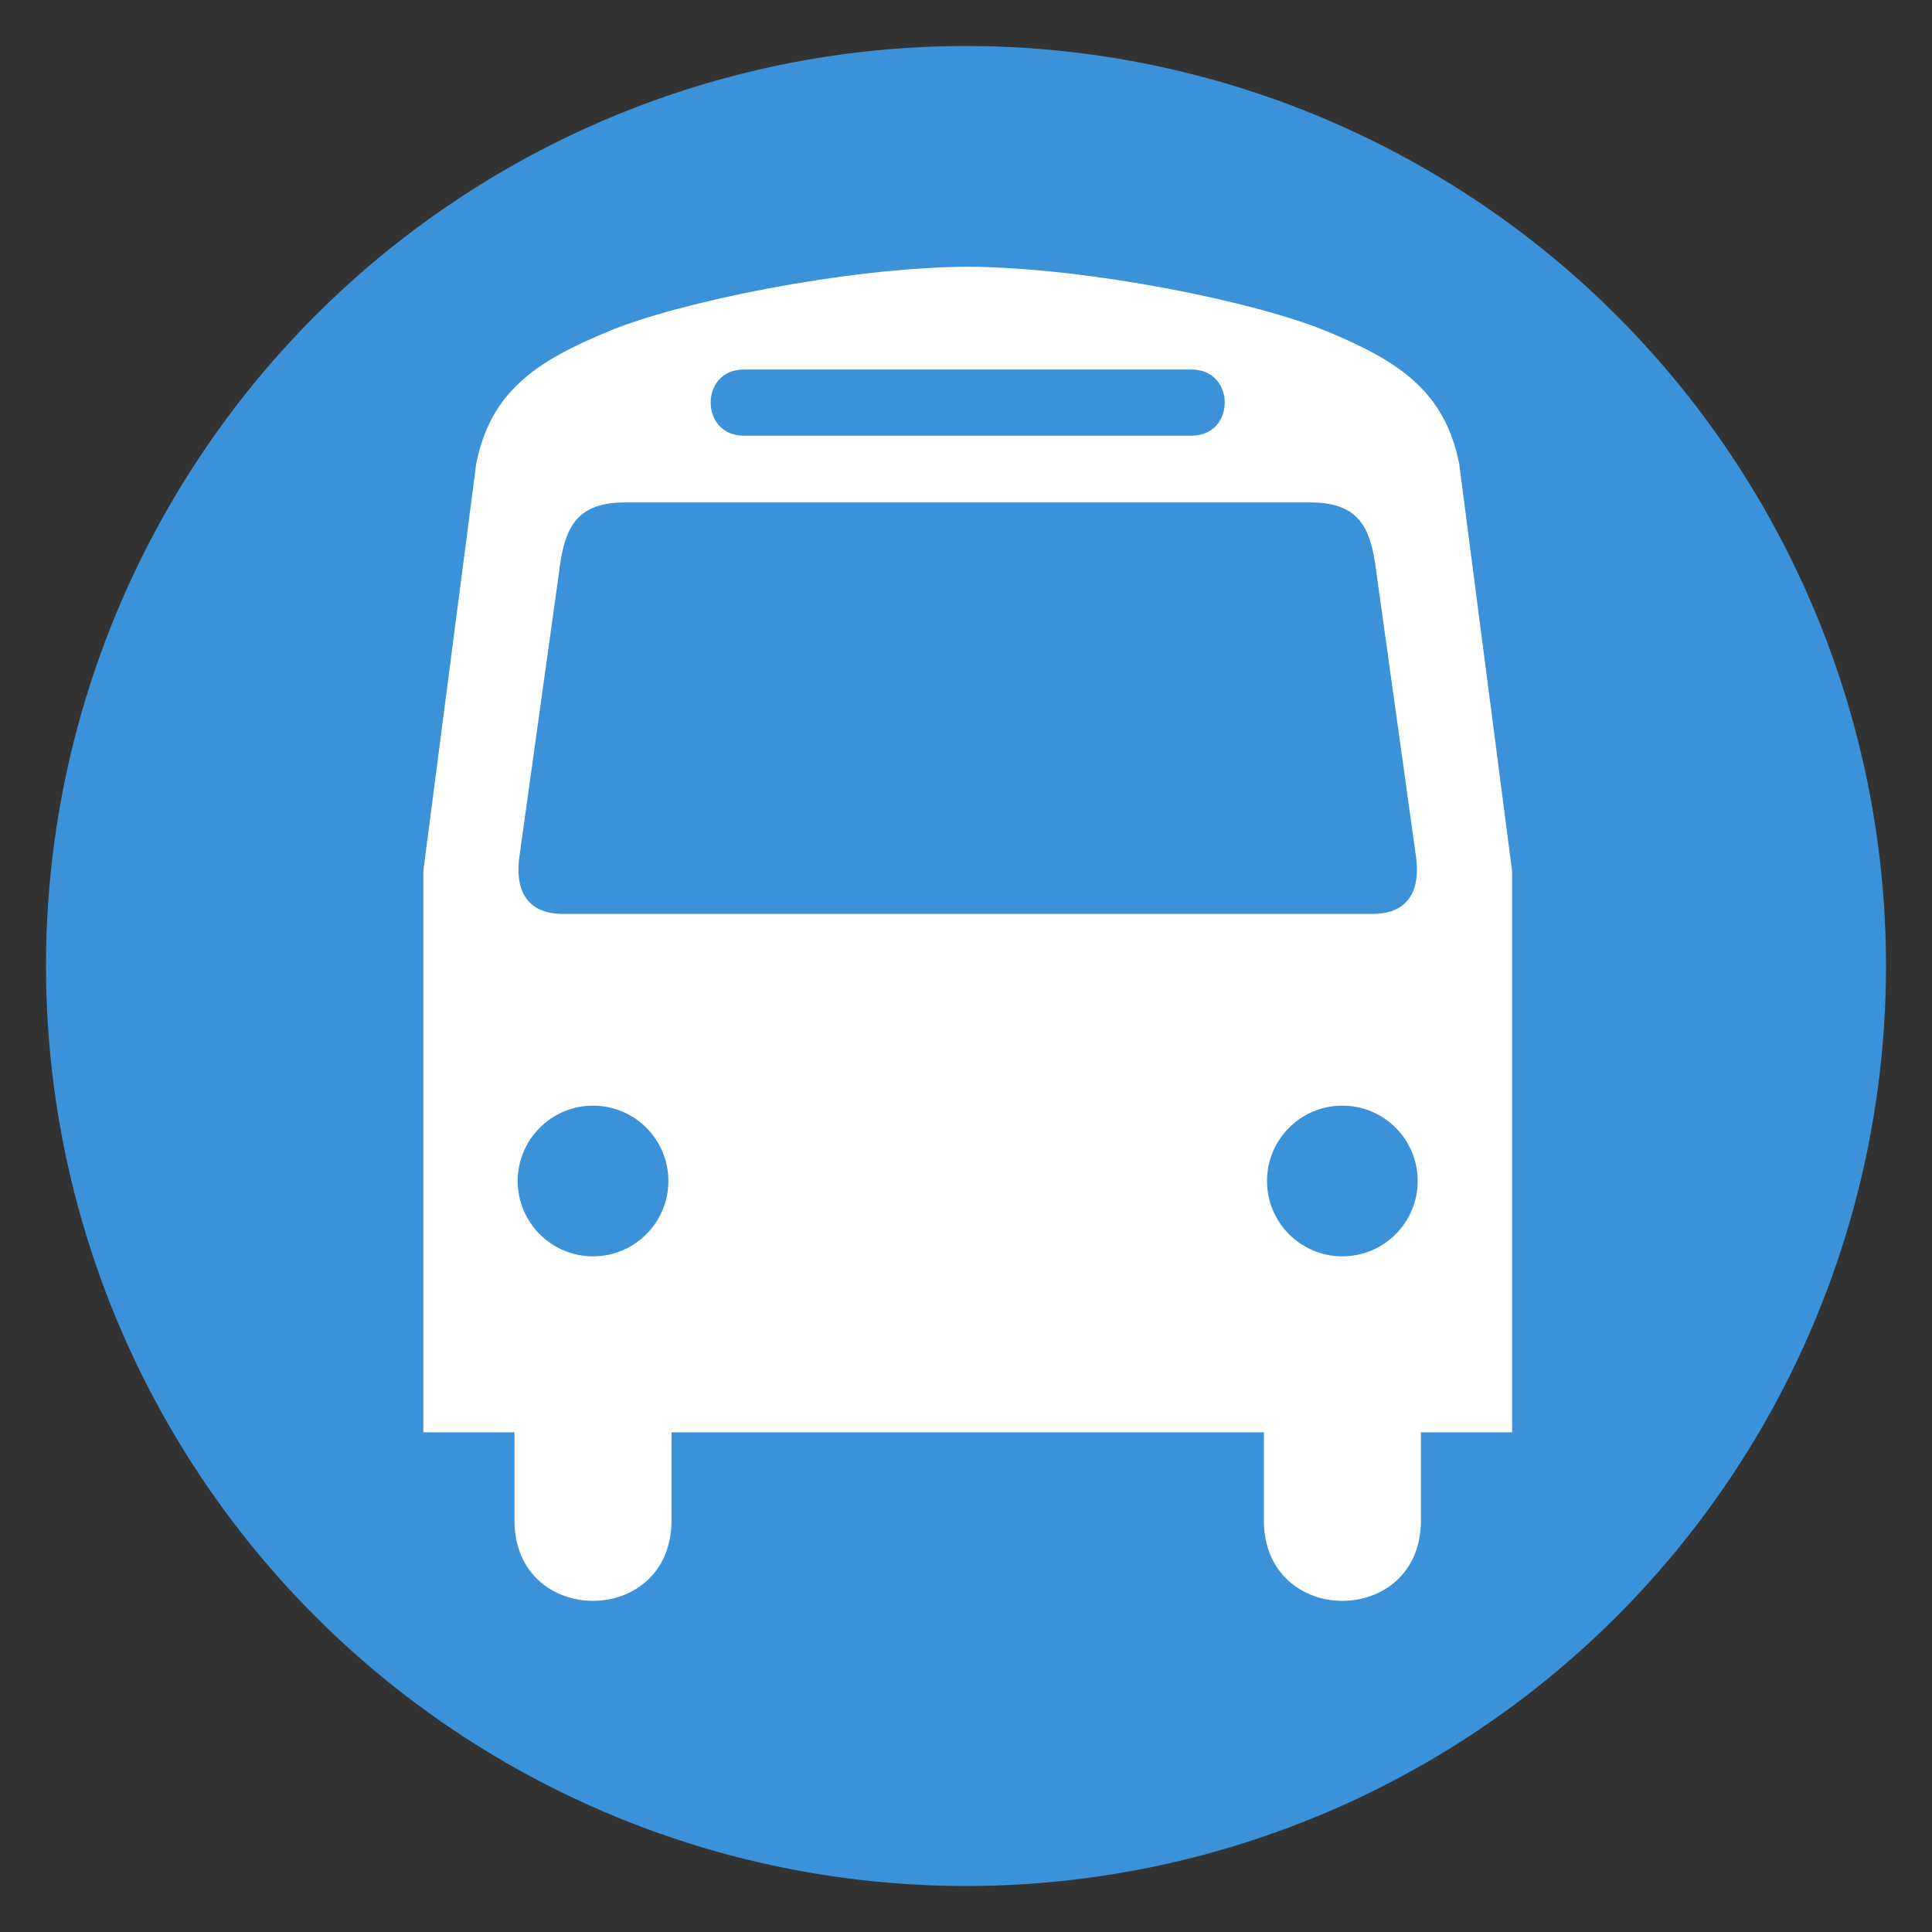 <?xml version="1.0" encoding="utf-8"?>

<!DOCTYPE svg PUBLIC "-//W3C//DTD SVG 1.0//EN"    "http://www.w3.org/TR/2001/REC-SVG-20010904/DTD/svg10.dtd">
<svg  
xmlns="http://www.w3.org/2000/svg" 
xmlns:xlink="http://www.w3.org/1999/xlink" 
width="630" 
height="630" 
viewBox="0 0 630 630" 
style="overflow:visible;enable-background:new 0 0 630 630" 
xml:space="preserve"
>

<rect x="0" y="0" width="630" height="630" fill="#333333" stroke="none"/>

<g id="Ebene_1">

  <rect style="fill:none;" width="630" height="630"/> 

  <circle style="fill:#3c92d8;" cx="315" cy="315" r="300"/> 

  <path style="fill:#FFFFFF;" d="M475.815,151.172c-4.792-23.962-20.129-33.547-43.133-43.133
  	c-22.679-9.449-77.024-20.754-117.128-21.072c-40.104,0.317-94.449,11.623-117.128,21.072
  	c-23.004,9.585-38.34,19.17-43.132,43.133l-17.252,132.841v183.044h29.712v28.706c0,35,51.217,35,51.217,0v-28.706h94.557h0.299
  	h98.308v28.706c0,35,51.217,35,51.217,0v-28.706h29.713V284.013L475.815,151.172z M242.518,120.499h71.311h74.761
  	c14.378,0,14.378,21.567,0,21.567h-74.937h-71.136C228.141,142.066,228.141,120.499,242.518,120.499z M193.384,409.675
  	c-13.568,0-24.568-11.002-24.568-24.57c0-13.567,11-24.57,24.568-24.57s24.568,11.003,24.568,24.57
  	C217.954,398.673,206.952,409.675,193.384,409.675z M313.829,298.013H183.507c-12.759,0-15.431-9.167-14.177-18.402
  	l13.428-96.349c1.844-11.707,5.813-19.423,21-19.423h109.896h113.696c15.188,0,19.155,7.716,20.999,19.423l13.429,96.349
  	c1.252,9.234-1.42,18.402-14.179,18.402H313.829z M437.724,409.675c-13.568,0-24.568-11.002-24.568-24.57
  	c0-13.567,11.001-24.57,24.568-24.57s24.568,11.003,24.568,24.57C462.292,398.673,451.292,409.675,437.724,409.675z"/>
</g>

</svg>
